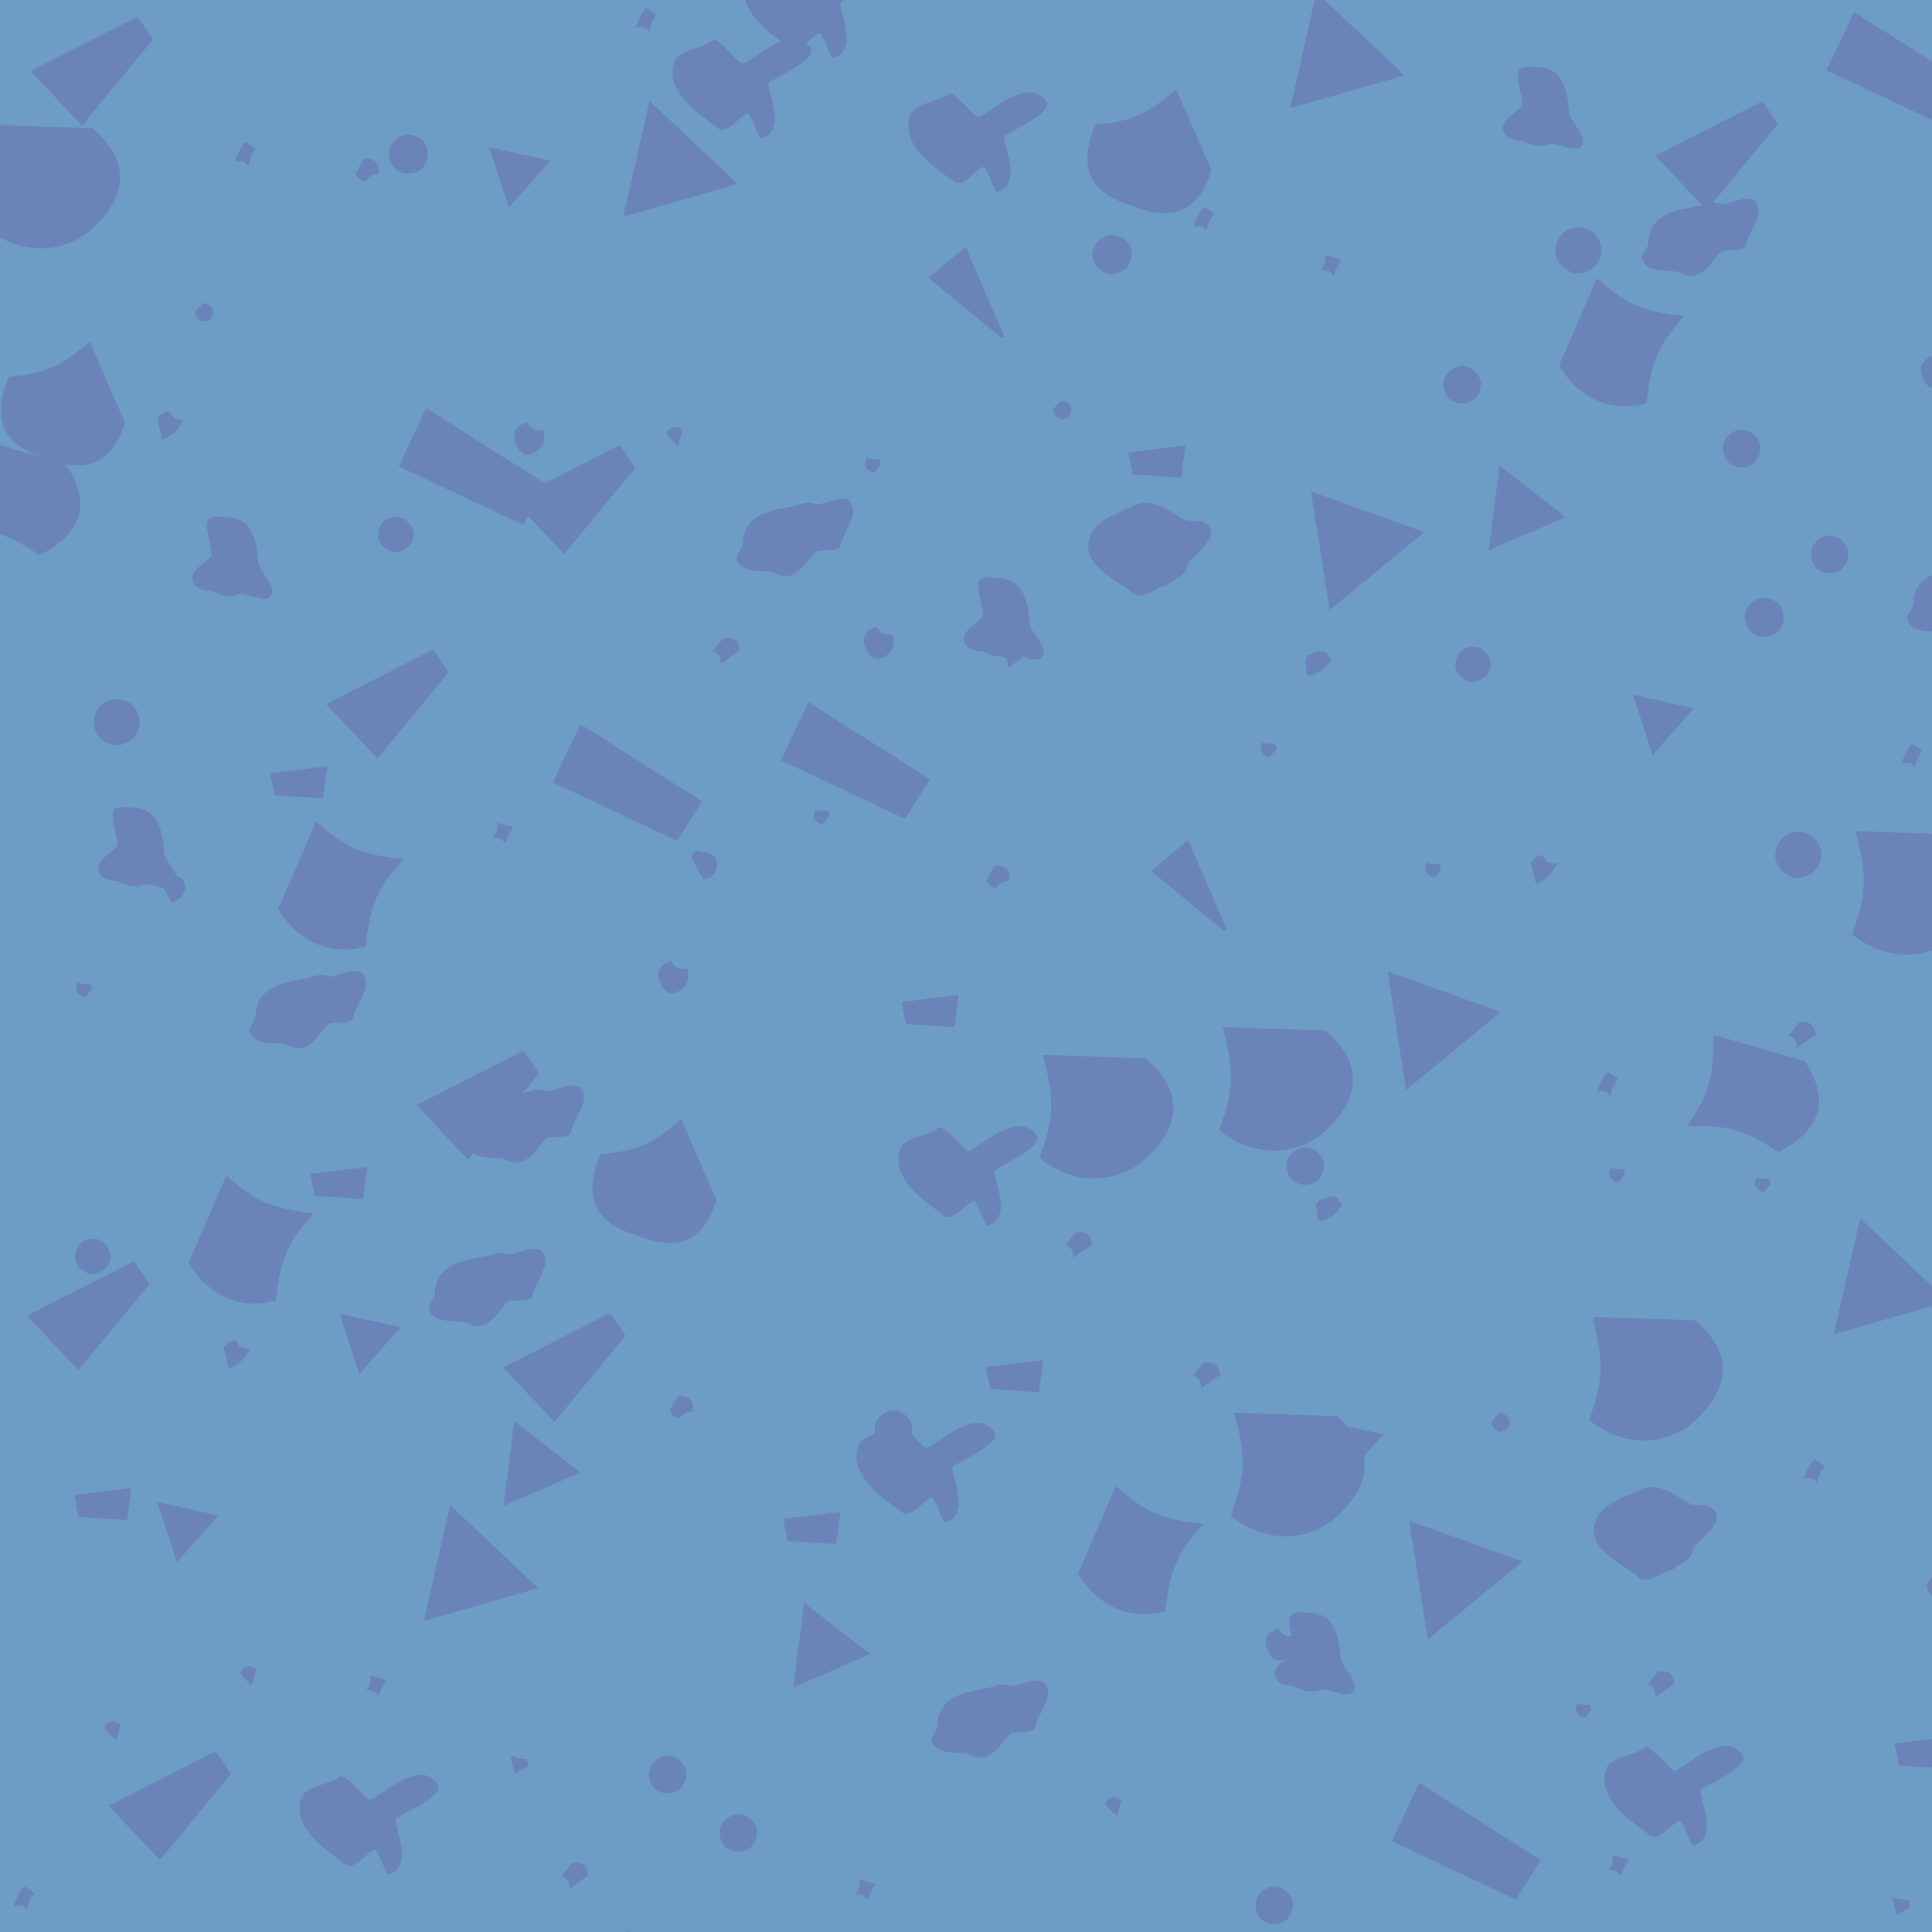 <svg xlink="http://www.w3.org/1999/xlink" viewBox="0 0 5000 5000" xmlns="http://www.w3.org/2000/svg" style="transform: scale(1);"><defs><filter id="goo"><feGaussianBlur in="SourceGraphic" stdDeviation="0" result="blur"></feGaussianBlur><feColorMatrix in="blur" type="matrix" values="1 0 0 0 0 0 1 0 0 0 0 0 1 0 0 0 0 0 19 -9" result="good"></feColorMatrix><feComposite in="SourceGraphic" in2="goo" operator="atop"></feComposite></filter><path d="M268,237L272,251L254,272C234,269 225,250 235,234C248,238 254,239 268,237z" id="P0"></path><path d="M271,284Q239,309 219,275Q194,228 243,211C255,229 264,234 285,231C293,250 288,271 271,284z" id="P1"></path><path d="M216,229C223,218 235,211 247,210C257,230 264,234 285,231C271,258 257,272 229,284L216,229z" id="P2"></path><path d="M206,229C217,210 237,199 256,201C278,206 294,222 298,241C301,263 290,283 274,293C253,302 231,299 216,286C201,269 198,247 206,229z" id="P3"></path><path d="M339,221L232,342L181,186L339,221z" id="P4"></path><path d="M304,250C302,275 351,372 287,393C278,397 260,329 250,329C235,330 197,384 175,368C124,330 40,277 58,201C65,163 131,163 159,140C172,127 227,202 237,200C260,195 367,89 413,160C432,191 305,243 304,250z" id="P5"></path><path d="M326,354L319,359L130,203L226,123L326,354z" id="P6"></path><path d="M88,314L186,88C262,157 305,174 412,186C343,262 326,305 314,412C226,436 140,402 88,314z" id="P7"></path><path d="M215,248L241,216Q278,206 285,246L235,282C236,263 233,257 215,248z" id="P8"></path><path d="M225,270C232,249 238,237 252,218L279,236C267,252 263,261 260,280C249,267 243,265 225,270z" id="P9"></path><path d="M273,244C275,260 264,272 250,274C236,272 226,261 226,247L246,226C258,225 269,232 273,244z" id="P10"></path><path d="M287,285C270,301 247,304 228,296C208,285 197,264 199,244C204,221 221,204 240,200C264,197 285,208 295,225C304,247 301,270 287,285z" id="P11"></path><path d="M375,266L176,352L204,133L375,266z" id="P12"></path><path d="M183,342C164,330 96,348 82,305C77,294 99,279 98,260C101,180 196,176 234,167C250,162 268,155 285,163C302,168 360,133 376,158C401,190 355,237 350,269C348,289 294,278 285,287C267,302 235,371 183,342z" id="P13"></path><path d="M184,292L173,235L321,217L310,300L184,292z" id="P14"></path><path d="M191,400Q31,353 100,191C195,183 234,165 309,100L400,309Q353,469 191,400z" id="P15"></path><path d="M250,286L220,231Q224,203 245,214Q294,218 284,261C278,276 264,286 250,286z" id="P16"></path><path d="M277,237C266,253 261,262 256,279C246,266 240,262 224,264C234,250 236,242 234,225L277,237z" id="P17"></path><path d="M278,255L243,277L232,228C248,235 256,236 275,237L278,255z" id="P18"></path><path d="M242,310C216,304 196,284 191,261C188,234 201,209 221,197C246,186 274,190 291,206C310,226 314,254 304,276C291,299 266,312 242,310z" id="P19"></path><path d="M135,111L428,216L183,418L135,111z" id="P20"></path><path d="M326,245C328,265 376,309 358,329C344,351 294,319 274,325C255,332 235,331 212,319C198,313 168,318 157,294C143,264 196,240 204,225C211,213 177,135 202,128C217,121 234,126 258,127C321,138 322,210 326,245z" id="P21"></path><path d="M363,130L403,189L219,412L86,271L363,130z" id="P22"></path><path d="M98,334C156,250 168,205 166,98L402,166Q503,315 334,402C250,344 205,332 98,334z" id="P23"></path><path d="M256,226C261,227 265,229 269,234L258,274C244,263 237,255 227,241C233,229 245,223 256,226z" id="P24"></path><path d="M220,258L240,221Q284,218 279,260C261,262 254,266 244,280C232,278 223,269 220,258z" id="P25"></path><path d="M218,256Q205,229 234,221Q265,203 281,238C267,258 256,268 232,278Q210,279 218,256z" id="P26"></path><path d="M293,267C284,286 265,297 247,296C226,293 210,279 205,261C202,241 210,221 225,211C244,201 265,203 279,215C295,229 299,250 293,267z" id="P27"></path><path d="M127,380L195,80L423,295L127,380z" id="P28"></path><path d="M181,103C229,80 275,121 310,140C325,147 358,135 375,159C400,191 320,241 317,259C315,280 294,291 281,298C272,305 262,314 254,313C238,314 202,353 175,329C145,299 43,263 64,189C78,141 134,126 181,103z" id="P29"></path><path d="M54,250L125,99L440,299L375,401L54,250z" id="P30"></path><path d="M121,112L388,121Q534,250 379,388C301,448 199,448 112,379C151,275 151,225 121,112z" id="P31"></path></defs><rect id="RECT" width="5000" height="5000" fill="#6D9DC5"></rect><g id="group" fill="#6A82B8" filter="" opacity="0.95"><use x="-7" y="-87" href="#P22"></use><use x="-148" y="211" href="#P31"></use><use x="-77" y="784" href="#P15"></use><use x="-232" y="1035" href="#P23"></use><use x="52" y="1619" href="#P19"></use><use x="99" y="1964" href="#P21"></use><use x="-34" y="2309" href="#P0"></use><use x="-10" y="3001" href="#P27"></use><use x="-16" y="3134" href="#P22"></use><use x="19" y="3634" href="#P14"></use><use x="43" y="4230" href="#P24"></use><use x="-190" y="4663" href="#P9"></use><use x="140" y="5133" href="#P19"></use><use x="113" y="5610" href="#P2"></use><use x="383" y="149" href="#P9"></use><use x="279" y="559" href="#P10"></use><use x="191" y="854" href="#P2"></use><use x="343" y="1213" href="#P21"></use><use x="526" y="1766" href="#P14"></use><use x="193" y="2048" href="#P16"></use><use x="564" y="2364" href="#P13"></use><use x="400" y="2954" href="#P7"></use><use x="363" y="3258" href="#P2"></use><use x="226" y="3701" href="#P4"></use><use x="394" y="4087" href="#P24"></use><use x="195" y="4402" href="#P22"></use><use x="386" y="4788" href="#P24"></use><use x="204" y="5593" href="#P21"></use><use x="807" y="149" href="#P11"></use><use x="701" y="190" href="#P25"></use><use x="978" y="957" href="#P30"></use><use x="774" y="1133" href="#P27"></use><use x="758" y="1551" href="#P22"></use><use x="632" y="2038" href="#P7"></use><use x="992" y="2589" href="#P22"></use><use x="630" y="2803" href="#P14"></use><use x="698" y="3214" href="#P4"></use><use x="970" y="3815" href="#P28"></use><use x="724" y="4111" href="#P17"></use><use x="720" y="4458" href="#P5"></use><use x="667" y="5023" href="#P18"></use><use x="804" y="5529" href="#P7"></use><use x="1420" y="-198" href="#P9"></use><use x="1085" y="195" href="#P4"></use><use x="1120" y="882" href="#P1"></use><use x="1241" y="1022" href="#P22"></use><use x="1377" y="1775" href="#P30"></use><use x="1052" y="1904" href="#P17"></use><use x="1128" y="2660" href="#P13"></use><use x="1028" y="3083" href="#P13"></use><use x="1216" y="3268" href="#P22"></use><use x="1127" y="3545" href="#P12"></use><use x="1089" y="4315" href="#P18"></use><use x="1238" y="4607" href="#P8"></use><use x="1382" y="4787" href="#P2"></use><use x="1409" y="5488" href="#P25"></use><use x="1685" y="-35" href="#P5"></use><use x="1486" y="181" href="#P28"></use><use x="1497" y="880" href="#P24"></use><use x="1825" y="1142" href="#P13"></use><use x="1630" y="1436" href="#P8"></use><use x="1570" y="1990" href="#P16"></use><use x="1493" y="2276" href="#P1"></use><use x="1454" y="2796" href="#P15"></use><use x="1514" y="3392" href="#P25"></use><use x="1854" y="3696" href="#P14"></use><use x="1478" y="4343" href="#P3"></use><use x="1661" y="4494" href="#P3"></use><use x="1843" y="5027" href="#P13"></use><use x="1599" y="5193" href="#P23"></use><use x="1871" y="-243" href="#P5"></use><use x="2273" y="516" href="#P6"></use><use x="2008" y="951" href="#P0"></use><use x="2025" y="1411" href="#P1"></use><use x="1967" y="1718" href="#P30"></use><use x="1875" y="1861" href="#P0"></use><use x="2160" y="2358" href="#P14"></use><use x="2270" y="2779" href="#P5"></use><use x="2062" y="3449" href="#P3"></use><use x="2161" y="3547" href="#P5"></use><use x="1877" y="4015" href="#P12"></use><use x="1990" y="4639" href="#P17"></use><use x="2175" y="5018" href="#P14"></use><use x="1976" y="5603" href="#P25"></use><use x="2295" y="103" href="#P5"></use><use x="2628" y="409" href="#P11"></use><use x="2500" y="811" href="#P10"></use><use x="2339" y="1370" href="#P21"></use><use x="2373" y="1447" href="#P8"></use><use x="2333" y="2019" href="#P25"></use><use x="2578" y="2618" href="#P31"></use><use x="2542" y="2974" href="#P8"></use><use x="2379" y="3303" href="#P14"></use><use x="2702" y="3758" href="#P7"></use><use x="2329" y="4200" href="#P13"></use><use x="2633" y="4426" href="#P24"></use><use x="2352" y="4971" href="#P22"></use><use x="2703" y="5558" href="#P2"></use><use x="2735" y="131" href="#P15"></use><use x="2863" y="317" href="#P9"></use><use x="2747" y="936" href="#P14"></use><use x="2755" y="1205" href="#P29"></use><use x="3032" y="1687" href="#P0"></use><use x="2849" y="2051" href="#P6"></use><use x="3043" y="2546" href="#P31"></use><use x="3128" y="2768" href="#P3"></use><use x="2873" y="3312" href="#P8"></use><use x="3073" y="3544" href="#P31"></use><use x="3065" y="4003" href="#P1"></use><use x="3048" y="4681" href="#P3"></use><use x="3051" y="4942" href="#P10"></use><use x="3123" y="5571" href="#P1"></use><use x="3212" y="-100" href="#P28"></use><use x="3195" y="435" href="#P17"></use><use x="3534" y="746" href="#P3"></use><use x="3258" y="1161" href="#P20"></use><use x="3164" y="1470" href="#P26"></use><use x="3458" y="1999" href="#P0"></use><use x="3456" y="2403" href="#P20"></use><use x="3192" y="2881" href="#P26"></use><use x="3241" y="3491" href="#P4"></use><use x="3512" y="3825" href="#P20"></use><use x="3144" y="4048" href="#P21"></use><use x="3548" y="4515" href="#P30"></use><use x="3237" y="5055" href="#P23"></use><use x="3436" y="5253" href="#P26"></use><use x="3735" y="48" href="#P21"></use><use x="3835" y="398" href="#P19"></use><use x="3947" y="632" href="#P7"></use><use x="3677" y="1072" href="#P12"></use><use x="3562" y="1469" href="#P27"></use><use x="3746" y="2003" href="#P2"></use><use x="3908" y="2556" href="#P9"></use><use x="3934" y="2788" href="#P0"></use><use x="3634" y="3432" href="#P10"></use><use x="3937" y="3728" href="#P10"></use><use x="3847" y="4174" href="#P0"></use><use x="3939" y="4576" href="#P17"></use><use x="3812" y="5040" href="#P26"></use><use x="3944" y="5294" href="#P3"></use><use x="4198" y="132" href="#P22"></use><use x="4168" y="365" href="#P13"></use><use x="4257" y="911" href="#P3"></use><use x="4316" y="1348" href="#P11"></use><use x="4045" y="1612" href="#P4"></use><use x="4404" y="1962" href="#P19"></use><use x="4268" y="2580" href="#P23"></use><use x="4311" y="2813" href="#P0"></use><use x="4000" y="3296" href="#P31"></use><use x="4064" y="3752" href="#P29"></use><use x="4049" y="4111" href="#P8"></use><use x="4097" y="4383" href="#P5"></use><use x="4351" y="5181" href="#P24"></use><use x="4287" y="5427" href="#P26"></use><use x="4673" y="-68" href="#P30"></use><use x="4785" y="276" href="#P8"></use><use x="4760" y="710" href="#P1"></use><use x="4485" y="1185" href="#P3"></use><use x="4696" y="1706" href="#P9"></use><use x="4681" y="2039" href="#P31"></use><use x="4414" y="2431" href="#P8"></use><use x="4619" y="3073" href="#P28"></use><use x="4820" y="3495" href="#P19"></use><use x="4443" y="3558" href="#P9"></use><use x="4730" y="4277" href="#P14"></use><use x="4665" y="4680" href="#P18"></use><use x="4516" y="4969" href="#P28"></use><use x="4803" y="5270" href="#P13"></use><use x="5014" y="29" href="#P1"></use><use x="5083" y="547" href="#P17"></use><use x="4934" y="780" href="#P8"></use><use x="4854" y="1298" href="#P13"></use><use x="4894" y="1770" href="#P11"></use><use x="5244" y="1868" href="#P21"></use><use x="5136" y="2452" href="#P23"></use><use x="4970" y="2871" href="#P5"></use><use x="5186" y="3439" href="#P31"></use><use x="4905" y="3805" href="#P13"></use><use x="5213" y="4060" href="#P20"></use><use x="5001" y="4548" href="#P9"></use><use x="5100" y="4803" href="#P11"></use><use x="5165" y="5373" href="#P0"></use></g></svg>